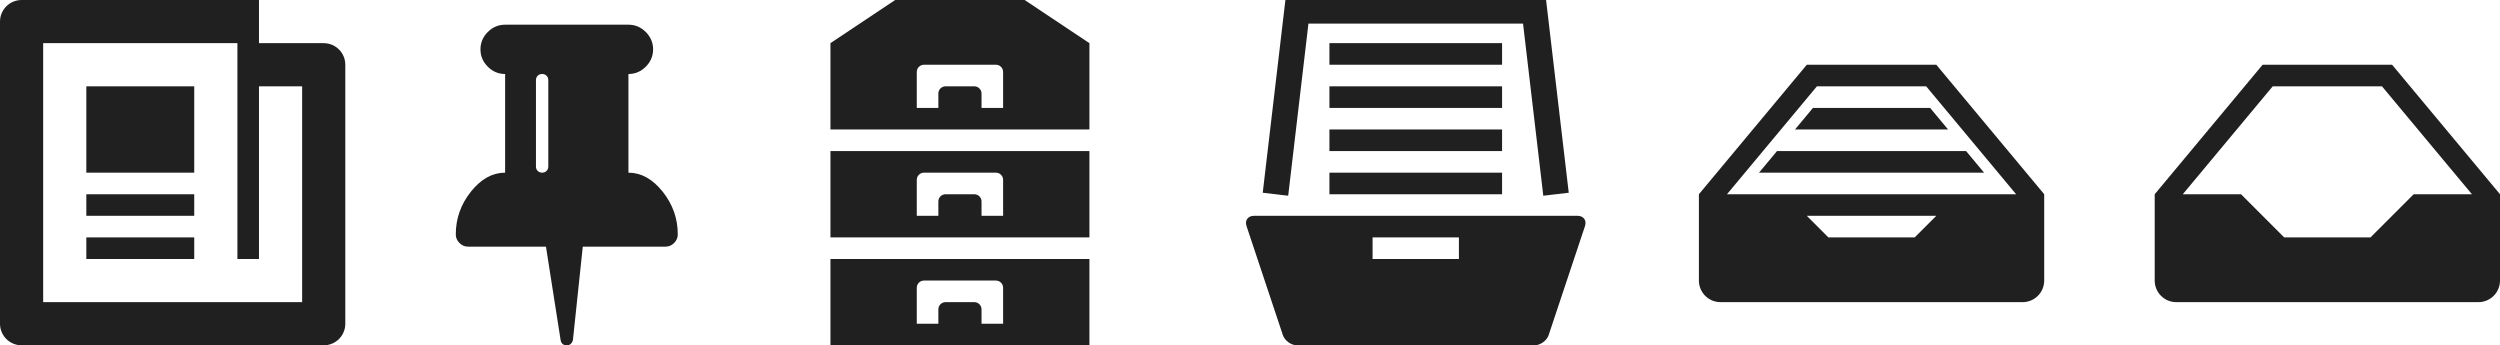 <?xml version="1.0" encoding="utf-8"?>
<!-- Generated by IcoMoon.io -->
<!DOCTYPE svg PUBLIC "-//W3C//DTD SVG 1.1//EN" "http://www.w3.org/Graphics/SVG/1.1/DTD/svg11.dtd">
<svg version="1.1" xmlns="http://www.w3.org/2000/svg" xmlns:xlink="http://www.w3.org/1999/xlink" width="362" height="50" viewBox="0 0 362 50">
<g transform="translate(0 0)">
	<path d="M12.5 34.375h15.625v3.125h-15.625zM12.5 28.125h15.625v3.125h-15.625zM12.5 12.5h15.625v12.5h-15.625zM46.875 6.25h-9.375v-6.25h-34.375c-1.727 0-3.125 1.399-3.125 3.125v43.75c0 1.727 1.398 3.125 3.125 3.125h43.75c1.727 0 3.125-1.398 3.125-3.125v-37.5c0-1.726-1.398-3.125-3.125-3.125zM43.75 43.75h-37.5v-37.5h28.125v31.25h3.125v-25h6.25v31.25z" fill="#202020" />
</g>
<g transform="translate(66 0)">
	<path d="M13.393 24.107v-12.5q0-0.391-0.251-0.642t-0.642-0.251-0.642 0.251-0.251 0.642v12.5q0 0.391 0.251 0.642t0.642 0.251 0.642-0.251 0.251-0.642zM32.143 33.929q0 0.725-0.53 1.256t-1.256 0.53h-11.97l-1.423 13.477q-0.056 0.335-0.293 0.572t-0.572 0.237h-0.028q-0.753 0-0.893-0.753l-2.121-13.532h-11.272q-0.725 0-1.256-0.53t-0.53-1.256q0-3.432 2.19-6.18t4.953-2.748v-14.286q-1.451 0-2.511-1.060t-1.060-2.511 1.060-2.511 2.511-1.060h17.857q1.451 0 2.511 1.060t1.060 2.511-1.060 2.511-2.511 1.060v14.286q2.762 0 4.953 2.748t2.19 6.18z" fill="#202020" />
</g>
<g transform="translate(114 0)">
	<path d="M34.375 0h-18.75l-9.375 6.25v12.5h37.5v-12.5l-9.375-6.25zM31.25 15.625h-3.125v-2.083c0-0.573-0.469-1.042-1.042-1.042h-4.167c-0.573 0-1.042 0.469-1.042 1.042v2.083h-3.125v-5.208c0-0.573 0.469-1.042 1.042-1.042h10.417c0.573 0 1.042 0.469 1.042 1.042v5.208zM6.25 34.375h37.5v-12.5h-37.5v12.5zM18.75 26.042c0-0.573 0.469-1.042 1.042-1.042h10.417c0.573 0 1.042 0.469 1.042 1.042v5.208h-3.125v-2.083c0-0.573-0.469-1.042-1.042-1.042h-4.167c-0.573 0-1.042 0.469-1.042 1.042v2.083h-3.125v-5.208zM6.25 50h37.5v-12.5h-37.5v12.5zM18.75 41.667c0-0.573 0.469-1.042 1.042-1.042h10.417c0.573 0 1.042 0.469 1.042 1.042v5.208h-3.125v-2.083c0-0.573-0.469-1.042-1.042-1.042h-4.167c-0.573 0-1.042 0.469-1.042 1.042v2.083h-3.125v-5.208z" fill="#202020" />
</g>
<g transform="translate(180 0)">
	<path d="M43.872 0l3.283 27.908-3.686 0.434-2.932-24.924h-31.075l-2.932 24.924-3.686-0.434 3.283-27.908zM12.5 6.25h25v3.125h-25zM12.5 12.5h25v3.125h-25zM12.5 18.75h25v3.125h-25zM12.5 25h25v3.125h-25zM48.438 31.25h-46.875c-0.859 0-1.34 0.667-1.068 1.482l5.262 15.785c0.272 0.815 1.197 1.482 2.057 1.482h34.375c0.859 0 1.785-0.667 2.057-1.482l5.262-15.785c0.272-0.815-0.209-1.482-1.068-1.482zM31.25 37.5h-12.5v-3.125h12.5v3.125z" fill="#202020" />
</g>
<g transform="translate(246 0)">
	<path d="M34.375 9.375h-18.75l-15.625 18.75v12.5c0 1.726 1.399 3.125 3.125 3.125h43.75c1.726 0 3.125-1.399 3.125-3.125v-12.5l-15.625-18.75zM31.25 34.375h-12.5l-3.125-3.125h18.75l-3.125 3.125zM4.068 28.125l13.021-15.625h15.823l13.021 15.625h-41.864zM13.914 18.75h22.171l-2.604-3.125h-16.963zM8.706 25h32.588l-2.604-3.125h-27.38z" fill="#202020" />
</g>
<g transform="translate(312 0)">
	<path d="M34.375 9.375h-18.75l-15.625 18.75v12.5c0 1.726 1.399 3.125 3.125 3.125h43.75c1.726 0 3.125-1.399 3.125-3.125v-12.5l-15.625-18.75zM37.5 28.125l-6.25 6.25h-12.5l-6.25-6.25h-8.432l13.021-15.625h15.823l13.021 15.625h-8.432z" fill="#202020" />
</g>
</svg>
